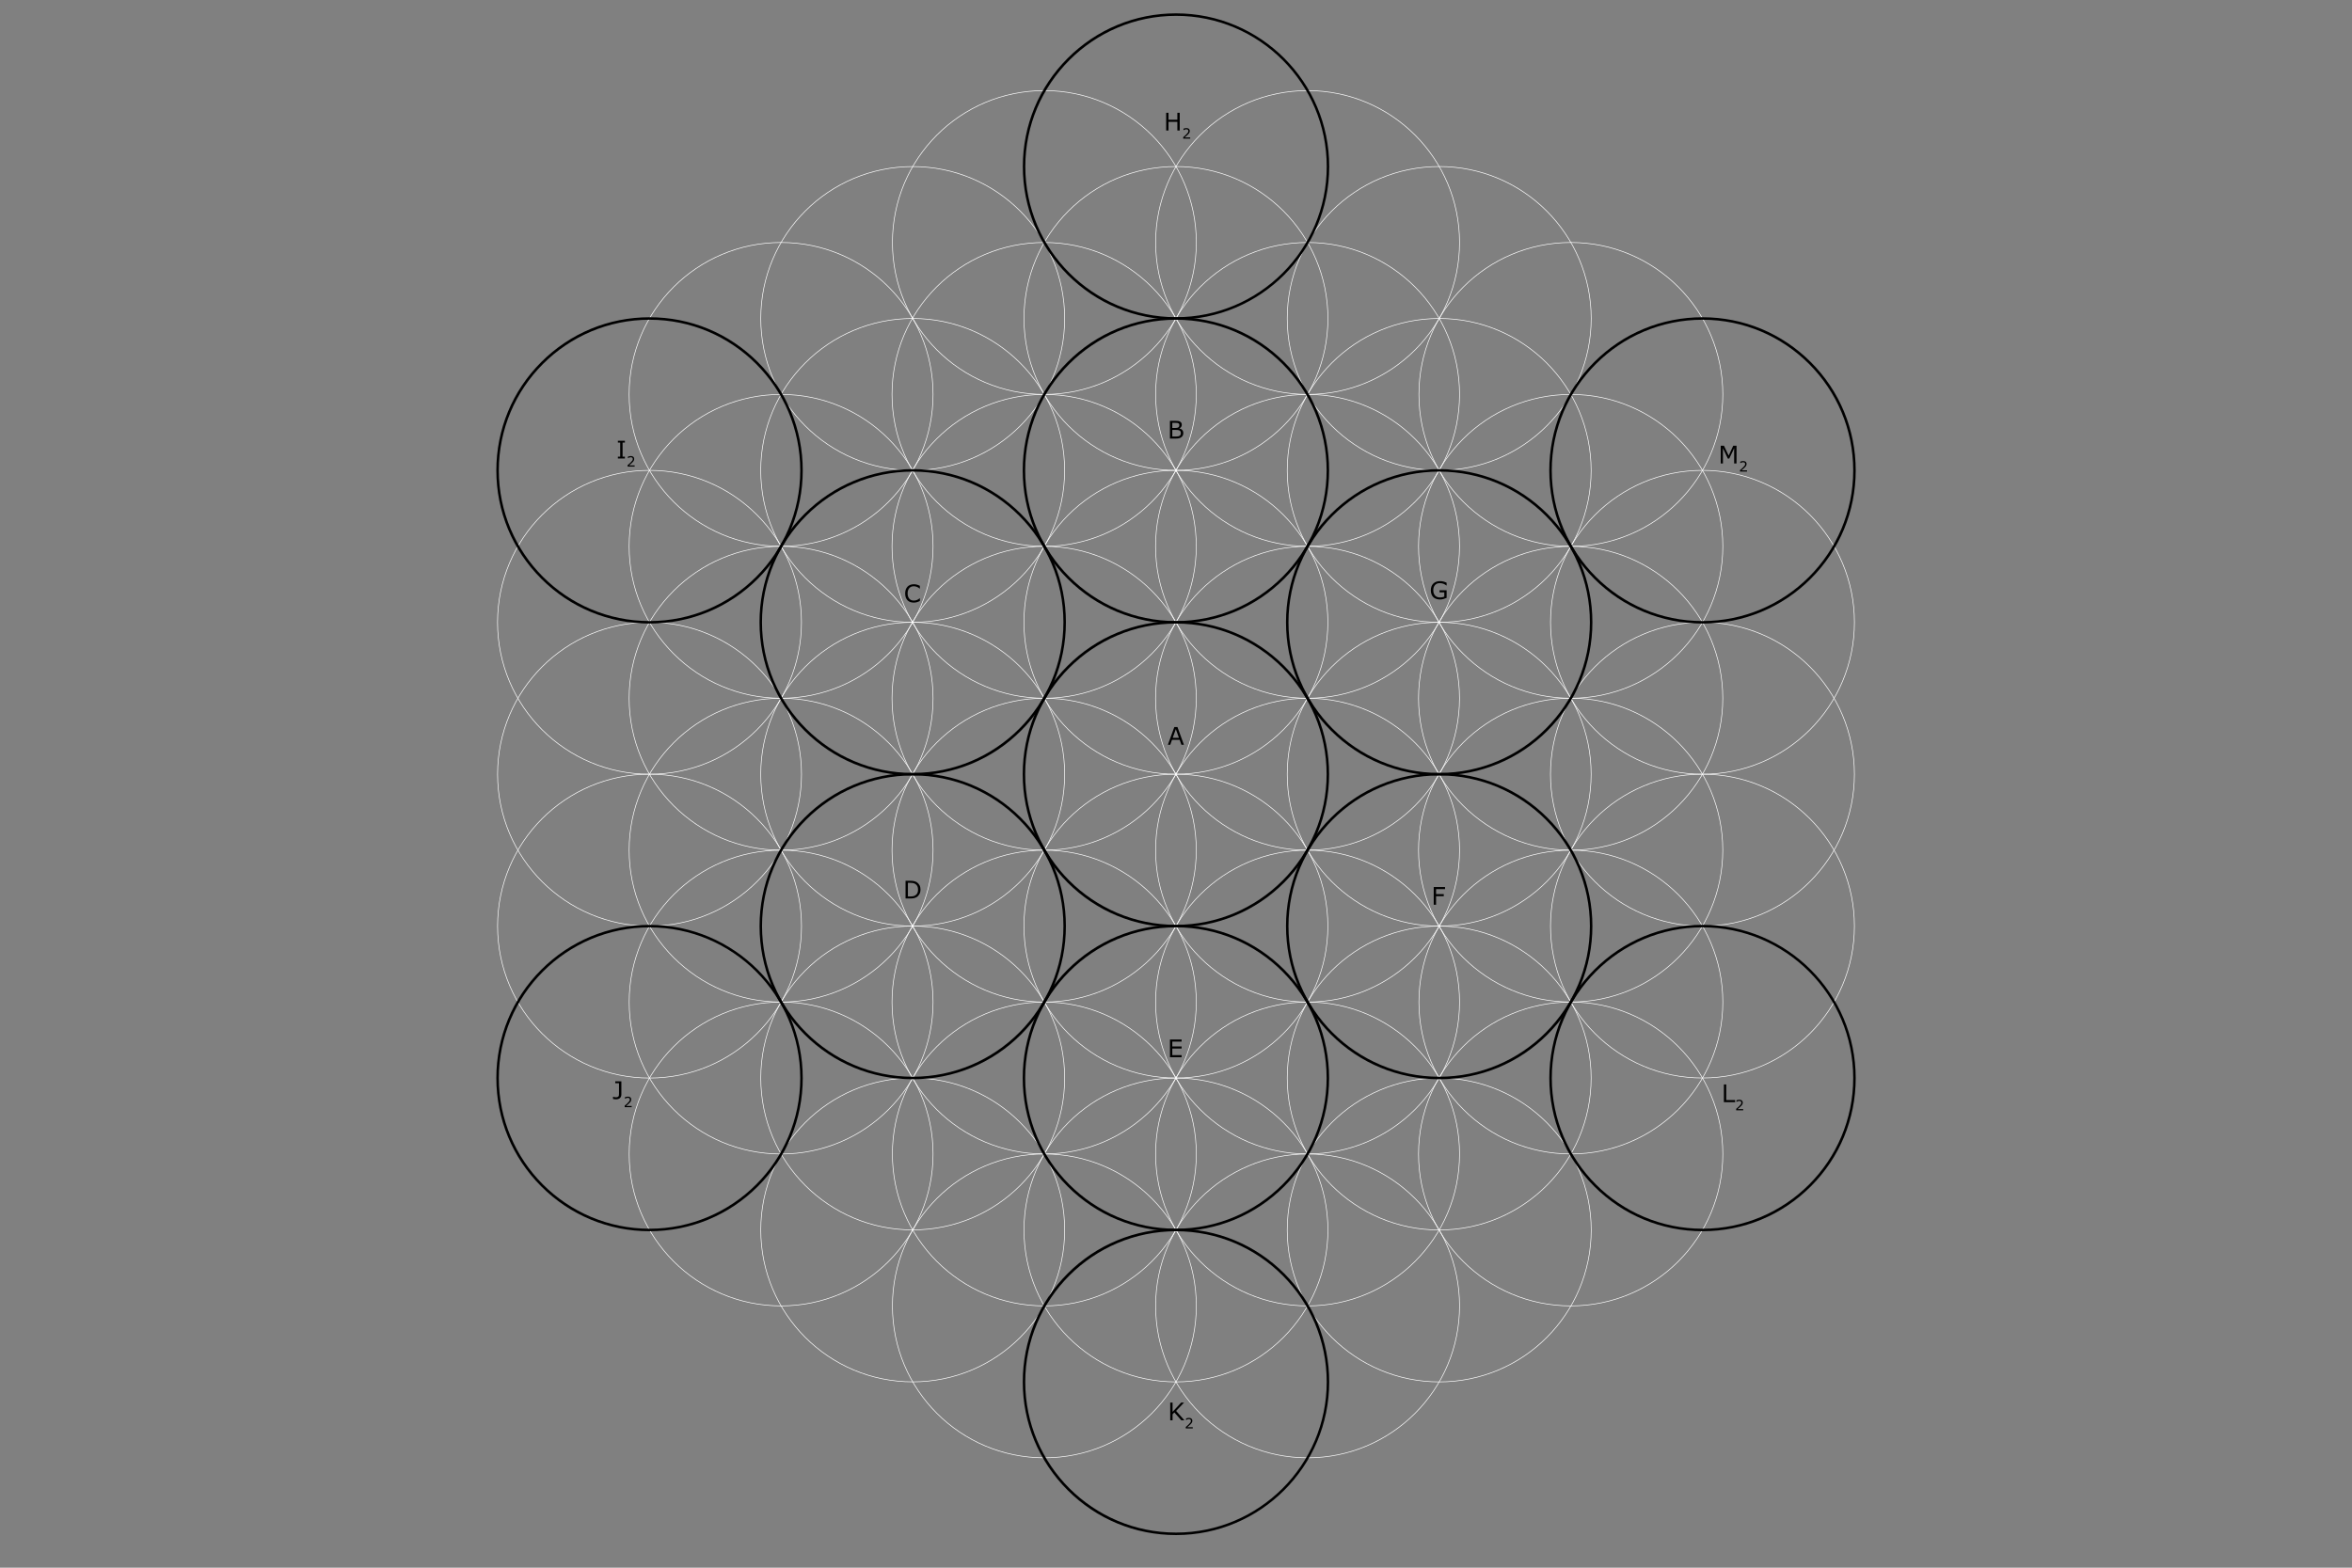 <?xml version="1.0" encoding="utf-8"?>
<!-- Generator: Adobe Illustrator 16.0.0, SVG Export Plug-In . SVG Version: 6.00 Build 0)  -->
<!DOCTYPE svg PUBLIC "-//W3C//DTD SVG 1.1//EN" "http://www.w3.org/Graphics/SVG/1.1/DTD/svg11.dtd">
<svg version="1.1" id="A_detailFruitOfLife" xmlns="http://www.w3.org/2000/svg" xmlns:xlink="http://www.w3.org/1999/xlink"
	 x="0px" y="0px" width="3717px" height="2478px" viewBox="0 0 3717 2478" enable-background="new 0 0 3717 2478"
	 xml:space="preserve">
<rect x="0" y="0" width="3717" height="2478" fill="#808080" stroke="none"/>
<g id="A_SVGGroupSteps">
	<g id="rotations_1_">
		<g id="rotation_1_10_">
			<path fill="none" stroke="#FFFFFF" stroke-miterlimit="10" d="M2098.493,1463.89c0,132.687-107.496,240.087-240.057,240.087
				c-132.844,0-240.245-107.4-240.245-240.087c0-132.688,107.212-240.137,240.245-240.137
				C1990.966,1223.753,2098.493,1331.17,2098.493,1463.89z"/>
			<path fill="none" stroke="#FFFFFF" stroke-miterlimit="10" d="M2306.596,1343.845c0,132.623-107.591,240.088-240.089,240.088
				c-132.654,0-240.245-107.465-240.245-240.088c0-132.687,107.591-240.135,240.245-240.135
				C2199.005,1103.709,2306.596,1211.158,2306.596,1343.845z"/>
			<path fill="none" stroke="#FFFFFF" stroke-miterlimit="10" d="M2306.532,1103.773c0,132.607-107.527,240.072-240.058,240.072
				c-132.654,0-240.276-107.433-240.276-240.072c0-132.766,107.622-240.215,240.276-240.215
				C2199.005,863.558,2306.532,971.007,2306.532,1103.773z"/>
			<path fill="none" stroke="#FFFFFF" stroke-miterlimit="10" d="M2098.493,983.634c0,132.671-107.496,240.088-240.057,240.088
				c-132.844,0-240.245-107.417-240.245-240.088c0-132.64,107.212-240.151,240.245-240.151
				C1990.966,743.514,2098.493,850.963,2098.493,983.634z"/>
			<path fill="none" stroke="#FFFFFF" stroke-miterlimit="10" d="M1890.55,1103.773c0,132.607-107.589,240.072-240.086,240.072
				c-132.846,0-240.752-107.433-240.752-240.072c0-132.766,107.528-240.215,240.752-240.215
				C1782.96,863.558,1890.55,971.007,1890.55,1103.773z"/>
			<path fill="none" stroke="#FFFFFF" stroke-miterlimit="10" d="M1890.55,1343.845c0,132.623-107.589,240.088-240.086,240.088
				c-132.846,0-240.752-107.465-240.752-240.088c0-132.687,107.528-240.135,240.752-240.135
				C1782.96,1103.709,1890.55,1211.158,1890.55,1343.845z"/>
		</g>
		<g id="rotation_2_8_">
			<path fill="none" stroke="#FFFFFF" stroke-miterlimit="10" d="M1890.55,863.558c0,132.734-107.589,240.151-240.086,240.151
				c-132.846,0-240.752-107.417-240.752-240.151c0-132.639,107.528-240.088,240.752-240.088
				C1782.96,623.438,1890.55,730.855,1890.55,863.558z"/>
			<path fill="none" stroke="#FFFFFF" stroke-miterlimit="10" d="M1682.544,1223.753c0,132.734-107.212,240.073-240.057,240.073
				c-132.813,0-240.245-107.339-240.245-240.073c0-132.639,107.433-240.087,240.245-240.087
				C1575.016,983.634,1682.544,1091.114,1682.544,1223.753z"/>
			<path fill="none" stroke="#FFFFFF" stroke-miterlimit="10" d="M1890.55,1583.996c0,132.592-107.589,240.023-240.086,240.023
				c-132.846,0-240.752-107.4-240.752-240.023c0-132.687,107.528-240.151,240.752-240.151
				C1782.96,1343.781,1890.55,1451.31,1890.55,1583.996z"/>
			<path fill="none" stroke="#FFFFFF" stroke-miterlimit="10" d="M2306.596,1583.996c0,132.592-107.591,240.023-240.089,240.023
				c-132.654,0-240.245-107.4-240.245-240.023c0-132.687,107.591-240.151,240.245-240.151
				C2199.005,1343.781,2306.596,1451.31,2306.596,1583.996z"/>
			<path fill="none" stroke="#FFFFFF" stroke-miterlimit="10" d="M2514.571,1223.753c0,132.734-107.213,240.073-240.058,240.073
				c-132.687,0-240.215-107.339-240.215-240.073c0-132.639,107.528-240.087,240.215-240.087
				C2407.074,983.634,2514.571,1091.114,2514.571,1223.753z"/>
			<path fill="none" stroke="#FFFFFF" stroke-miterlimit="10" d="M2306.532,863.558c0,132.734-107.527,240.151-240.058,240.151
				c-132.654,0-240.276-107.417-240.276-240.151c0-132.639,107.622-240.088,240.276-240.088
				C2199.005,623.438,2306.532,730.855,2306.532,863.558z"/>
		</g>
		<g id="rotation_4_8_">
			<path fill="none" stroke="#FFFFFF" stroke-miterlimit="10" d="M1890.55,623.438c0,132.671-107.589,240.088-240.086,240.088
				c-132.846,0-240.752-107.417-240.752-240.088c0-132.702,107.528-240.15,240.752-240.15
				C1782.96,383.288,1890.55,490.768,1890.55,623.438z"/>
			<path fill="none" stroke="#FFFFFF" stroke-miterlimit="10" d="M1682.48,743.577c0,132.608-107.211,240.088-240.056,240.088
				c-132.781,0-240.214-107.48-240.214-240.088c0-132.703,107.433-240.151,240.214-240.151
				C1575.016,503.426,1682.48,610.875,1682.48,743.577z"/>
			<path fill="none" stroke="#FFFFFF" stroke-miterlimit="10" d="M1474.568,1103.773c0,132.67-107.495,240.072-240.119,240.072
				s-240.214-107.433-240.214-240.072c0-132.766,107.527-240.215,240.214-240.215
				C1367.073,863.558,1474.568,971.007,1474.568,1103.773z"/>
			<path fill="none" stroke="#FFFFFF" stroke-miterlimit="10" d="M1474.568,1343.845c0,132.687-107.495,240.088-240.056,240.088
				c-132.686,0-240.277-107.465-240.277-240.088c0-132.687,107.591-240.135,240.277-240.135
				C1367.105,1103.709,1474.568,1211.158,1474.568,1343.845z"/>
			<path fill="none" stroke="#FFFFFF" stroke-miterlimit="10" d="M1682.544,1704.071c0,132.655-107.212,239.993-240.057,239.993
				c-132.781,0-240.213-107.4-240.213-239.993c0-132.781,107.463-240.245,240.213-240.245
				C1575.047,1463.826,1682.544,1571.29,1682.544,1704.071z"/>
			<path fill="none" stroke="#FFFFFF" stroke-miterlimit="10" d="M2306.596,1824.084c0,132.655-107.591,240.12-240.089,240.12
				c-132.654,0-240.245-107.465-240.245-240.12c0-132.624,107.591-240.151,240.245-240.151
				C2199.005,1583.933,2306.596,1691.46,2306.596,1824.084z"/>
			<path fill="none" stroke="#FFFFFF" stroke-miterlimit="10" d="M2514.571,1704.071c0,132.655-107.213,240.119-240.025,240.119
				c-132.719,0-240.247-107.526-240.247-240.119c0-132.718,107.528-240.182,240.247-240.182
				C2407.074,1463.89,2514.571,1571.354,2514.571,1704.071z"/>
			<path fill="none" stroke="#FFFFFF" stroke-miterlimit="10" d="M2722.608,1343.781c0,132.687-107.528,240.088-240.057,240.088
				c-132.845,0-240.751-107.401-240.751-240.088c0-132.624,107.495-240.135,240.751-240.135
				C2615.08,1103.709,2722.608,1211.158,2722.608,1343.781z"/>
			<path fill="none" stroke="#FFFFFF" stroke-miterlimit="10" d="M2722.608,1103.773c0,132.607-107.528,240.072-240.057,240.072
				c-132.845,0-240.751-107.433-240.751-240.072c0-132.766,107.559-240.215,240.751-240.215
				C2615.08,863.558,2722.608,971.007,2722.608,1103.773z"/>
			<path fill="none" stroke="#FFFFFF" stroke-miterlimit="10" d="M2514.571,743.577c0,132.671-107.213,240.088-240.058,240.088
				c-132.687,0-240.215-107.417-240.215-240.088c0-132.703,107.528-240.151,240.215-240.151
				C2407.074,503.363,2514.571,610.812,2514.571,743.577z"/>
			<path fill="none" stroke="#FFFFFF" stroke-miterlimit="10" d="M2306.596,623.438c0,132.671-107.528,240.057-240.089,240.057
				c-132.623,0-240.183-107.354-240.183-240.057c0-132.702,107.56-240.15,240.183-240.15
				C2199.1,383.288,2306.596,490.768,2306.596,623.438z"/>
			<path fill="none" stroke="#FFFFFF" stroke-miterlimit="10" d="M1890.613,1824.084c0,132.718-107.559,240.12-240.087,240.12
				c-132.845,0-240.215-107.402-240.215-240.12c0-132.624,107.213-240.151,240.215-240.151
				C1783.055,1583.933,1890.613,1691.46,1890.613,1824.084z"/>
		</g>
		<g id="rotation_5_8_">
			<path fill="none" stroke="#FFFFFF" stroke-miterlimit="10" d="M2098.588,503.426c0,132.576-107.526,240.024-240.056,240.024
				c-132.844,0-240.277-107.464-240.277-240.024c0-132.766,107.21-240.214,240.277-240.214
				C1991.062,263.244,2098.588,370.661,2098.588,503.426z"/>
			<path fill="none" stroke="#FFFFFF" stroke-miterlimit="10" d="M1682.544,503.426c0,132.671-107.212,240.087-240.057,240.087
				c-132.781,0-240.213-107.417-240.213-240.087c0-132.703,107.463-240.151,240.213-240.151
				C1575.047,263.244,1682.544,370.724,1682.544,503.426z"/>
			<path fill="none" stroke="#FFFFFF" stroke-miterlimit="10" d="M1474.568,863.621c0,132.671-107.495,240.088-240.119,240.088
				S994.235,996.292,994.235,863.621c0-132.702,107.527-240.151,240.214-240.151
				C1367.073,623.438,1474.568,730.919,1474.568,863.621z"/>
			<path fill="none" stroke="#FFFFFF" stroke-miterlimit="10" d="M1266.657,1223.753c0,132.734-107.591,240.073-240.088,240.073
				c-132.656,0-240.215-107.339-240.215-240.073c0-132.639,107.559-240.087,240.215-240.087
				C1159.035,983.634,1266.657,1091.114,1266.657,1223.753z"/>
			<path fill="none" stroke="#FFFFFF" stroke-miterlimit="10" d="M1474.568,1583.996c0,132.655-107.463,240.088-240.056,240.088
				c-132.686,0-240.214-107.433-240.214-240.088c0-132.687,107.528-240.151,240.214-240.151
				C1367.105,1343.781,1474.568,1451.31,1474.568,1583.996z"/>
			<path fill="none" stroke="#FFFFFF" stroke-miterlimit="10" d="M1682.544,1944.19c0,132.56-107.212,240.089-240.057,240.089
				c-132.781,0-240.213-107.529-240.213-240.089c0-132.75,107.463-240.214,240.213-240.214
				C1575.047,1703.977,1682.544,1811.377,1682.544,1944.19z"/>
			<path fill="none" stroke="#FFFFFF" stroke-miterlimit="10" d="M2098.588,1944.254c0,132.561-107.526,240.088-240.056,240.088
				c-132.844,0-240.277-107.527-240.277-240.088c0-132.75,107.21-240.183,240.277-240.183
				C1991.062,1704.071,2098.588,1811.504,2098.588,1944.254z"/>
			<path fill="none" stroke="#FFFFFF" stroke-miterlimit="10" d="M2514.697,1944.254c0,132.561-107.213,240.088-240.057,240.088
				c-132.75,0-240.342-107.527-240.342-240.088c0-132.75,107.592-240.183,240.342-240.183
				C2407.105,1704.071,2514.697,1811.504,2514.697,1944.254z"/>
			<path fill="none" stroke="#FFFFFF" stroke-miterlimit="10" d="M2722.672,1583.996c0,132.592-107.528,240.023-240.088,240.023
				c-132.846,0-240.184-107.4-240.184-240.023c0-132.687,107.212-240.151,240.184-240.151
				C2615.08,1343.781,2722.672,1451.31,2722.672,1583.996z"/>
			<path fill="none" stroke="#FFFFFF" stroke-miterlimit="10" d="M2930.614,1223.816c0,132.671-107.559,240.073-240.087,240.073
				c-132.845,0-240.214-107.402-240.214-240.073c0-132.703,107.212-240.151,240.214-240.151
				C2823.025,983.634,2930.614,1091.193,2930.614,1223.816z"/>
			<path fill="none" stroke="#FFFFFF" stroke-miterlimit="10" d="M2722.672,863.621c0,132.671-107.592,240.088-240.12,240.088
				c-132.845,0-240.751-107.417-240.751-240.088c0-132.702,107.527-240.151,240.751-240.151
				C2615.08,623.438,2722.672,730.919,2722.672,863.621z"/>
			<path fill="none" stroke="#FFFFFF" stroke-miterlimit="10" d="M2514.666,503.426c0,132.576-107.213,240.024-240.025,240.024
				c-132.782,0-240.342-107.464-240.342-240.024c0-132.766,107.528-240.214,240.342-240.214
				C2407.105,263.244,2514.666,370.661,2514.666,503.426z"/>
		</g>
		<g id="rotation_6_8_">
			<path fill="none" stroke="#FFFFFF" stroke-miterlimit="10" d="M1890.613,383.351c0,132.561-107.559,240.087-240.087,240.087
				c-132.845,0-240.151-107.527-240.151-240.087c0-132.703,107.211-240.151,240.151-240.151
				C1783.055,143.231,1890.613,250.648,1890.613,383.351z"/>
			<path fill="none" stroke="#FFFFFF" stroke-miterlimit="10" d="M1474.568,623.438c0,132.671-107.495,240.057-240.056,240.057
				c-132.686,0-240.277-107.354-240.277-240.057c0-132.702,107.591-240.15,240.277-240.15
				C1367.105,383.288,1474.568,490.768,1474.568,623.438z"/>
			<path fill="none" stroke="#FFFFFF" stroke-miterlimit="10" d="M1266.594,983.698c0,132.67-107.527,240.055-240.056,240.055
				c-132.687,0-240.246-107.417-240.246-240.055c0-132.704,107.559-240.215,240.246-240.215
				C1159.035,743.514,1266.594,850.963,1266.594,983.698z"/>
			<path fill="none" stroke="#FFFFFF" stroke-miterlimit="10" d="M1266.657,1463.952c0,132.624-107.591,240.119-240.088,240.119
				c-132.656,0-240.215-107.495-240.215-240.119c0-132.751,107.559-240.199,240.215-240.199
				C1159.035,1223.753,1266.657,1331.265,1266.657,1463.952z"/>
			<path fill="none" stroke="#FFFFFF" stroke-miterlimit="10" d="M1474.568,1824.084c0,132.655-107.433,240.12-240.056,240.12
				s-240.214-107.465-240.214-240.12c0-132.687,107.591-240.151,240.214-240.151
				C1367.105,1583.933,1474.568,1691.397,1474.568,1824.084z"/>
			<path fill="none" stroke="#FFFFFF" stroke-miterlimit="10" d="M1890.613,2064.267c0,132.624-107.559,240.088-240.087,240.088
				c-132.845,0-240.151-107.464-240.151-240.088c0-132.719,107.211-240.183,240.151-240.183
				C1783.055,1824.084,1890.613,1931.548,1890.613,2064.267z"/>
			<path fill="none" stroke="#FFFFFF" stroke-miterlimit="10" d="M2306.596,2064.267c0,132.624-107.528,240.088-240.057,240.088
				c-132.687,0-240.247-107.464-240.247-240.088c0-132.719,107.56-240.183,240.247-240.183
				C2199.1,1824.084,2306.596,1931.548,2306.596,2064.267z"/>
			<path fill="none" stroke="#FFFFFF" stroke-miterlimit="10" d="M2722.672,1824.084c0,132.655-107.592,240.12-240.12,240.12
				c-132.845,0-240.751-107.465-240.751-240.12c0-132.687,107.495-240.151,240.751-240.151
				C2615.144,1583.933,2722.672,1691.397,2722.672,1824.084z"/>
			<path fill="none" stroke="#FFFFFF" stroke-miterlimit="10" d="M2930.614,1463.89c0,132.687-107.559,240.087-240.056,240.087
				c-132.845,0-240.213-107.4-240.213-240.087c0-132.688,107.21-240.137,240.213-240.137
				C2823.025,1223.753,2930.614,1331.17,2930.614,1463.89z"/>
			<path fill="none" stroke="#FFFFFF" stroke-miterlimit="10" d="M2930.646,983.698c0,132.67-107.527,240.055-240.056,240.055
				c-132.624,0-240.215-107.417-240.215-240.055c0-132.704,107.591-240.215,240.215-240.215
				C2823.025,743.514,2930.646,850.963,2930.646,983.698z"/>
			<path fill="none" stroke="#FFFFFF" stroke-miterlimit="10" d="M2722.672,623.501c0,132.671-107.528,240.057-240.056,240.057
				c-132.846,0-240.216-107.354-240.216-240.057s107.212-240.213,240.216-240.213
				C2615.144,383.288,2722.672,490.831,2722.672,623.501z"/>
			<path fill="none" stroke="#FFFFFF" stroke-miterlimit="10" d="M2306.596,383.351c0,132.561-107.433,240.087-240.057,240.087
				c-132.655,0-240.215-107.527-240.215-240.087c0-132.703,107.56-240.151,240.215-240.151
				C2199.163,143.231,2306.596,250.648,2306.596,383.351z"/>
		</g>
	</g>
	<g id="A_SVGStep1">
		<path d="M1858.627,2426.438c-64.761,0-125.626-25.185-171.383-70.912c-45.742-45.713-70.933-106.495-70.933-171.151
			c0-64.773,25.153-125.598,70.825-171.266c45.699-45.695,106.602-70.861,171.49-70.861c64.666,0,125.411,25.168,171.104,70.867
			c45.718,45.724,70.896,106.545,70.896,171.26C2100.627,2317.849,1992.066,2426.438,1858.627,2426.438z M1858.686,1946.198
			c-131.493,0-238.423,106.845-238.423,238.176c0,131.295,106.93,238.112,238.364,238.112c131.26,0,238.049-106.817,238.049-238.112
			C2096.676,2053.043,1989.913,1946.198,1858.686,1946.198z"/>
		<g>
			<path d="M2744.315,732.592h-3.725v-24.134l-7.787,16.422h-2.22l-7.731-16.422v24.134h-3.48v-28.009h5.079
				l7.468,15.594l7.224-15.594h5.173V732.592z"/>
			<path d="M2760.898,745.421h-11.055v-2.292c0.768-0.658,1.537-1.316,2.309-1.974c0.771-0.658,1.489-1.312,2.155-1.963
				c1.403-1.36,2.364-2.44,2.884-3.241s0.778-1.665,0.778-2.594c0-0.848-0.279-1.511-0.839-1.99
				c-0.559-0.479-1.34-0.718-2.341-0.718c-0.666,0-1.386,0.117-2.161,0.351c-0.774,0.234-1.531,0.592-2.27,1.075h-0.109v-2.303
				c0.519-0.256,1.211-0.49,2.078-0.702c0.866-0.212,1.705-0.318,2.517-0.318c1.674,0,2.986,0.404,3.937,1.212
				c0.95,0.808,1.426,1.903,1.426,3.285c0,0.622-0.078,1.201-0.235,1.738c-0.157,0.537-0.39,1.047-0.696,1.53
				c-0.285,0.453-0.62,0.899-1.004,1.338c-0.384,0.438-0.85,0.925-1.398,1.458c-0.782,0.768-1.59,1.512-2.423,2.231
				c-0.834,0.72-1.612,1.388-2.336,2.001h8.784V745.421z"/>
		</g>
		<path d="M2690.591,985.642c-64.684,0-125.497-25.169-171.238-70.871c-45.754-45.715-70.952-106.513-70.952-171.193
			c0-64.696,25.198-125.509,70.952-171.236c45.741-45.714,106.555-70.89,171.238-70.89c64.63,0,125.409,25.176,171.142,70.89
			c45.755,45.736,70.952,106.548,70.952,171.236c0,64.676-25.193,125.474-70.939,171.193
			C2816.017,960.472,2755.232,985.642,2690.591,985.642z M2690.591,505.402c-131.366,0-238.239,106.845-238.239,238.175
			c0,131.296,106.873,238.113,238.239,238.113c131.313,0,238.143-106.817,238.143-238.113
			C2928.733,612.247,2821.903,505.402,2690.591,505.402z"/>
		<g>
			<path d="M2742.079,1742.154h-17.72v-28.009h3.725v24.698h13.995V1742.154z"/>
			<path d="M2754.862,1754.983h-11.055v-2.292c0.768-0.658,1.537-1.316,2.309-1.974
				c0.771-0.658,1.489-1.313,2.155-1.964c1.403-1.359,2.364-2.439,2.884-3.24s0.778-1.665,0.778-2.594
				c0-0.848-0.279-1.512-0.839-1.99c-0.559-0.479-1.34-0.719-2.341-0.719c-0.666,0-1.386,0.117-2.161,0.352
				c-0.774,0.233-1.531,0.592-2.27,1.074h-0.109v-2.303c0.519-0.256,1.211-0.49,2.078-0.702c0.866-0.212,1.705-0.317,2.517-0.317
				c1.674,0,2.986,0.403,3.937,1.212c0.95,0.808,1.426,1.902,1.426,3.284c0,0.621-0.078,1.201-0.235,1.738s-0.39,1.047-0.696,1.529
				c-0.285,0.454-0.62,0.899-1.004,1.338c-0.384,0.439-0.85,0.926-1.398,1.459c-0.782,0.768-1.59,1.512-2.423,2.231
				c-0.834,0.721-1.612,1.388-2.336,2.002h8.784V1754.983z"/>
		</g>
		<path d="M2690.654,1946.166c-64.696,0-125.518-25.185-171.262-70.916c-45.738-45.726-70.929-106.519-70.929-171.179
			c0-64.715,25.189-125.546,70.929-171.289c45.737-45.741,106.559-70.932,171.262-70.932c133.456,0,242.03,108.659,242.03,242.221
			c0,64.679-25.179,125.479-70.896,171.202C2816.077,1920.99,2755.301,1946.166,2690.654,1946.166z M2690.654,1465.802
			c-131.366,0-238.239,106.888-238.239,238.27c0,131.313,106.873,238.144,238.239,238.144c131.277,0,238.079-106.83,238.079-238.144
			C2928.733,1572.689,2821.932,1465.802,2690.654,1465.802z"/>
		<g>
			<path d="M1871.779,2245.046h-4.834l-11.08-12.472l-2.784,2.973v9.499h-3.724v-28.009h3.724v14.615l13.6-14.615h4.515
				l-12.509,13.167L1871.779,2245.046z"/>
			<path d="M1885.014,2257.875h-11.055v-2.292c0.768-0.658,1.537-1.316,2.309-1.974
				c0.771-0.658,1.489-1.313,2.155-1.964c1.403-1.359,2.364-2.439,2.884-3.24s0.778-1.665,0.778-2.594
				c0-0.848-0.279-1.512-0.839-1.99c-0.559-0.479-1.34-0.719-2.341-0.719c-0.666,0-1.386,0.117-2.161,0.352
				c-0.774,0.233-1.531,0.592-2.27,1.074h-0.109v-2.303c0.519-0.256,1.211-0.49,2.078-0.702c0.866-0.212,1.705-0.317,2.517-0.317
				c1.674,0,2.986,0.403,3.937,1.212c0.95,0.808,1.426,1.902,1.426,3.284c0,0.621-0.078,1.201-0.235,1.738s-0.39,1.047-0.696,1.529
				c-0.285,0.454-0.62,0.899-1.004,1.338c-0.384,0.439-0.85,0.926-1.398,1.459c-0.782,0.768-1.59,1.512-2.423,2.231
				c-0.834,0.721-1.612,1.388-2.336,2.002h8.784V2257.875z"/>
		</g>
		<path d="M1026.569,1946.166c-64.685,0-125.503-25.185-171.25-70.915c-45.746-45.73-70.94-106.523-70.94-171.18
			c0-64.707,25.194-125.527,70.94-171.257c45.738-45.721,106.556-70.9,171.25-70.9c133.475,0,242.063,108.632,242.063,242.157
			c0,64.677-25.184,125.478-70.913,171.202C1152,1920.99,1091.218,1946.166,1026.569,1946.166z M1026.569,1465.865
			c-131.365,0-238.239,106.858-238.239,238.206c0,131.313,106.874,238.144,238.239,238.144
			c131.296,0,238.112-106.83,238.112-238.144C1264.682,1572.724,1157.865,1465.865,1026.569,1465.865z"/>
		<g>
			<path d="M981.99,1729.974c0,2.458-0.75,4.352-2.248,5.681c-1.499,1.329-3.508,1.994-6.029,1.994
				c-0.602,0-1.404-0.054-2.408-0.16s-1.843-0.235-2.521-0.386v-3.48h0.207c0.514,0.176,1.147,0.357,1.9,0.546
				s1.523,0.282,2.313,0.282c1.154,0,2.072-0.132,2.756-0.396c0.684-0.263,1.188-0.639,1.514-1.128
				c0.339-0.502,0.555-1.116,0.649-1.844c0.094-0.728,0.141-1.567,0.141-2.521v-16.347h-5.925v-2.972h9.65V1729.974z"/>
			<path d="M998.29,1750.082h-11.054v-2.292c0.768-0.658,1.537-1.316,2.309-1.974c0.771-0.658,1.489-1.313,2.155-1.964
				c1.404-1.359,2.365-2.439,2.884-3.24s0.779-1.665,0.779-2.594c0-0.848-0.28-1.512-0.839-1.99c-0.56-0.479-1.34-0.719-2.342-0.719
				c-0.665,0-1.385,0.117-2.16,0.352c-0.775,0.233-1.532,0.592-2.27,1.074h-0.11v-2.303c0.519-0.256,1.212-0.49,2.078-0.702
				s1.706-0.317,2.517-0.317c1.674,0,2.986,0.403,3.937,1.212c0.95,0.808,1.425,1.902,1.425,3.284c0,0.621-0.079,1.201-0.235,1.738
				c-0.158,0.537-0.39,1.047-0.697,1.529c-0.285,0.454-0.62,0.899-1.003,1.338c-0.384,0.439-0.85,0.926-1.398,1.459
				c-0.783,0.768-1.59,1.512-2.424,2.231c-0.833,0.721-1.612,1.388-2.336,2.002h8.784V1750.082z"/>
		</g>
		<path d="M1026.601,985.642c-64.714,0-125.545-25.178-171.29-70.895c-45.741-45.715-70.932-106.504-70.932-171.17
			c0-64.705,25.191-125.518,70.932-171.236c45.737-45.714,106.569-70.89,171.29-70.89c64.626,0,125.395,25.176,171.111,70.891
			c45.734,45.731,70.921,106.544,70.921,171.236c0,64.68-25.183,125.477-70.909,171.193
			C1152.012,960.472,1091.239,985.642,1026.601,985.642z M1026.601,505.402c-131.383,0-238.271,106.845-238.271,238.175
			c0,131.296,106.887,238.113,238.271,238.113c131.278,0,238.081-106.817,238.081-238.113
			C1264.682,612.247,1157.879,505.402,1026.601,505.402z"/>
		<g>
			<path d="M987.546,724.715h-11.061v-2.859h3.668v-22.291h-3.668v-2.859h11.061v2.859h-3.668v22.291h3.668V724.715z"/>
			<path d="M1002.943,737.544h-11.054v-2.292c0.768-0.658,1.537-1.316,2.309-1.974c0.771-0.658,1.489-1.312,2.155-1.963
				c1.404-1.36,2.365-2.44,2.884-3.241s0.779-1.665,0.779-2.594c0-0.848-0.28-1.511-0.839-1.99c-0.56-0.479-1.34-0.718-2.342-0.718
				c-0.665,0-1.385,0.117-2.16,0.351c-0.775,0.234-1.532,0.592-2.27,1.075h-0.11v-2.303c0.519-0.256,1.212-0.49,2.078-0.702
				c0.866-0.212,1.706-0.318,2.517-0.318c1.674,0,2.986,0.404,3.937,1.212c0.95,0.808,1.425,1.903,1.425,3.285
				c0,0.622-0.079,1.201-0.235,1.738c-0.158,0.537-0.39,1.047-0.697,1.53c-0.285,0.453-0.62,0.899-1.003,1.338
				c-0.384,0.438-0.85,0.925-1.398,1.458c-0.783,0.768-1.59,1.512-2.424,2.231c-0.833,0.72-1.612,1.388-2.336,2.001h8.784V737.544z"
				/>
		</g>
		<path d="M1858.627,505.308c-64.727,0-125.563-25.176-171.3-70.889c-45.734-45.709-70.92-106.5-70.92-171.175
			c0-64.709,25.187-125.525,70.92-171.244c45.733-45.72,106.569-70.898,171.3-70.898c133.457,0,242.031,108.625,242.031,242.143
			C2100.658,396.718,1992.084,505.308,1858.627,505.308z M1858.627,25.052c-131.383,0-238.27,106.852-238.27,238.191
			c0,131.295,106.887,238.113,238.27,238.113c131.277,0,238.08-106.817,238.08-238.113
			C2096.707,131.904,1989.904,25.052,1858.627,25.052z"/>
		<g>
			<path d="M1864.377,206.292h-3.725v-13.713h-13.976v13.713h-3.725v-28.009h3.725v10.985h13.976v-10.985h3.725V206.292
				z"/>
			<path d="M1880.96,219.121h-11.055v-2.292c0.768-0.658,1.537-1.316,2.309-1.974c0.771-0.658,1.489-1.312,2.155-1.963
				c1.403-1.36,2.364-2.44,2.884-3.241s0.778-1.665,0.778-2.594c0-0.848-0.279-1.511-0.839-1.99
				c-0.559-0.479-1.34-0.718-2.341-0.718c-0.666,0-1.386,0.117-2.161,0.351c-0.774,0.234-1.531,0.592-2.27,1.075h-0.109v-2.303
				c0.519-0.256,1.211-0.49,2.078-0.702c0.866-0.212,1.705-0.318,2.517-0.318c1.674,0,2.986,0.404,3.937,1.212
				c0.95,0.808,1.426,1.903,1.426,3.285c0,0.622-0.078,1.201-0.235,1.738c-0.157,0.537-0.39,1.047-0.696,1.53
				c-0.285,0.453-0.62,0.899-1.004,1.338c-0.384,0.438-0.85,0.925-1.398,1.458c-0.782,0.768-1.59,1.512-2.423,2.231
				c-0.834,0.72-1.612,1.388-2.336,2.001h8.784V219.121z"/>
		</g>
		<path d="M2274.514,1225.697c-64.707,0-125.528-25.169-171.262-70.87c-45.738-45.708-70.929-106.505-70.929-171.193
			c0-64.68,25.19-125.484,70.929-171.213c45.74-45.729,106.563-70.914,171.262-70.914c64.65,0.016,125.428,25.2,171.136,70.915
			c45.719,45.725,70.897,106.529,70.897,171.212c0,64.714-25.141,125.512-70.79,171.192
			C2400.086,1200.528,2339.271,1225.697,2274.514,1225.697z M2274.514,745.458c-131.365,0-238.239,106.845-238.239,238.176
			c0,131.296,106.874,238.112,238.239,238.112c131.279,0,238.082-106.816,238.082-238.112
			C2512.596,852.334,2405.792,745.489,2274.514,745.458z"/>
		<g>
			<path d="M2286.181,945c-1.53,0.703-3.201,1.314-5.013,1.834c-1.813,0.521-3.564,0.781-5.258,0.781
				c-2.182,0-4.183-0.301-6.001-0.903s-3.367-1.505-4.646-2.708c-1.292-1.216-2.289-2.737-2.991-4.562s-1.054-3.959-1.054-6.405
				c0-4.477,1.308-8.01,3.922-10.6c2.615-2.589,6.205-3.884,10.77-3.884c1.593,0,3.22,0.191,4.881,0.574
				c1.662,0.383,3.452,1.032,5.371,1.947v4.42h-0.339c-0.389-0.301-0.953-0.696-1.692-1.185c-0.74-0.489-1.468-0.896-2.183-1.223
				c-0.865-0.388-1.847-0.711-2.943-0.969c-1.098-0.257-2.343-0.385-3.734-0.385c-3.135,0-5.615,1.006-7.439,3.019
				c-1.825,2.013-2.737,4.737-2.737,8.173c0,3.624,0.953,6.442,2.859,8.455s4.502,3.02,7.788,3.02c1.203,0,2.404-0.119,3.602-0.357
				s2.248-0.546,3.151-0.922v-6.866h-7.506v-3.273h11.192V945z"/>
		</g>
		<path d="M2274.514,1705.952c-64.709,0-125.53-25.167-171.262-70.864c-45.738-45.705-70.929-106.505-70.929-171.198
			c0-64.696,25.19-125.505,70.929-171.224c45.734-45.714,106.556-70.889,171.262-70.889c64.652,0,125.431,25.171,171.136,70.877
			c45.719,45.719,70.897,106.531,70.897,171.235c0,64.72-25.141,125.519-70.79,171.197
			C2400.087,1680.785,2339.272,1705.952,2274.514,1705.952z M2274.514,1225.729c-131.365,0-238.239,106.838-238.239,238.161
			c0,131.295,106.874,238.111,238.239,238.111c131.279,0,238.082-106.816,238.082-238.111
			C2512.596,1332.567,2405.793,1225.729,2274.514,1225.729z"/>
		<g>
			<path d="M2283.671,1405.407h-14.165v7.9h12.171v3.311h-12.171v13.487h-3.725v-28.009h17.89V1405.407z"/>
		</g>
		<path d="M1858.437,1946.166c-64.756,0-125.605-25.185-171.336-70.916c-45.71-45.71-70.885-106.503-70.885-171.179
			c0-64.751,25.149-125.583,70.813-171.288c45.701-45.742,106.574-70.933,171.408-70.933c64.646,0,125.424,25.19,171.136,70.932
			c45.719,45.748,70.896,106.579,70.896,171.289c0,64.683-25.174,125.482-70.885,171.202
			C1983.876,1920.99,1923.096,1946.166,1858.437,1946.166z M1858.437,1465.802c-131.382,0-238.269,106.888-238.269,238.27
			c0,131.313,106.887,238.144,238.269,238.144c131.278,0,238.081-106.83,238.081-238.144
			C2096.518,1572.689,1989.715,1465.802,1858.437,1465.802z"/>
		<g>
			<path d="M1867.381,1671.131h-18.454v-28.009h18.454v3.311h-14.729v7.675h14.729v3.311h-14.729v10.402h14.729
				V1671.131z"/>
		</g>
		<path d="M1442.487,1705.952c-64.695,0-125.506-25.167-171.233-70.864c-45.736-45.707-70.924-106.507-70.924-171.198
			c0-64.727,25.18-125.543,70.9-171.247c45.714-45.698,106.534-70.865,171.257-70.865c64.641,0,125.414,25.171,171.124,70.877
			c45.726,45.723,70.909,106.535,70.909,171.235c0,64.72-25.141,125.519-70.79,171.197
			C1568.061,1680.785,1507.245,1705.952,1442.487,1705.952z M1442.487,1225.729c-131.347,0-238.206,106.838-238.206,238.161
			c0,131.295,106.859,238.111,238.206,238.111c131.278,0,238.081-106.816,238.081-238.111
			C1680.568,1332.567,1573.765,1225.729,1442.487,1225.729z"/>
		<g>
			<path d="M1454.75,1406.251c0,2.546-0.555,4.854-1.665,6.923s-2.586,3.674-4.43,4.815
				c-1.279,0.79-2.706,1.36-4.28,1.712c-1.574,0.351-3.646,0.526-6.217,0.526h-7.073v-28.009h6.998c2.734,0,4.906,0.197,6.518,0.592
				c1.611,0.396,2.975,0.938,4.091,1.628c1.906,1.191,3.392,2.777,4.458,4.759S1454.75,1403.53,1454.75,1406.251z
				 M1450.856,1406.194c0-2.194-0.383-4.044-1.147-5.549c-0.765-1.505-1.906-2.689-3.423-3.556
				c-1.104-0.626-2.276-1.063-3.518-1.307c-1.242-0.245-2.728-0.367-4.458-0.367h-3.499v21.613h3.499
				c1.793,0,3.358-0.131,4.693-0.395s2.561-0.753,3.678-1.468c1.392-0.89,2.436-2.063,3.132-3.518
				C1450.508,1410.195,1450.856,1408.377,1450.856,1406.194z"/>
		</g>
		<path d="M1442.487,1225.697c-64.756,0-125.6-25.169-171.324-70.871c-45.718-45.696-70.896-106.493-70.896-171.193
			c0-64.691,25.178-125.496,70.896-171.212c45.732-45.73,106.576-70.915,171.325-70.915c64.639,0.016,125.411,25.2,171.124,70.915
			c45.727,45.728,70.909,106.533,70.909,171.212c0,64.715-25.141,125.512-70.79,171.192
			C1568.059,1200.528,1507.244,1225.697,1442.487,1225.697z M1442.486,745.458c-131.382,0-238.269,106.845-238.269,238.176
			c0,131.296,106.887,238.112,238.27,238.112c131.279,0,238.081-106.816,238.081-238.112
			C1680.568,852.334,1573.765,745.489,1442.486,745.458z"/>
		<g>
			<path d="M1453.706,949.977c-0.69,0.301-1.314,0.583-1.872,0.847c-0.558,0.263-1.289,0.54-2.191,0.828
				c-0.765,0.238-1.596,0.442-2.493,0.611s-1.884,0.254-2.962,0.254c-2.032,0-3.878-0.285-5.54-0.856
				c-1.662-0.57-3.107-1.464-4.336-2.68c-1.204-1.191-2.144-2.706-2.821-4.543c-0.677-1.837-1.016-3.972-1.016-6.405
				c0-2.307,0.326-4.37,0.979-6.188c0.652-1.818,1.592-3.354,2.821-4.609c1.191-1.216,2.63-2.144,4.317-2.784
				c1.687-0.64,3.558-0.959,5.615-0.959c1.505,0,3.006,0.182,4.505,0.545c1.498,0.364,3.163,1.003,4.994,1.919v4.42h-0.282
				c-1.542-1.292-3.073-2.232-4.59-2.822c-1.518-0.589-3.141-0.884-4.872-0.884c-1.417,0-2.693,0.229-3.828,0.687
				c-1.135,0.458-2.148,1.169-3.038,2.135c-0.865,0.94-1.54,2.129-2.022,3.565c-0.483,1.436-0.725,3.094-0.725,4.975
				c0,1.969,0.267,3.662,0.8,5.079c0.533,1.417,1.219,2.571,2.06,3.461c0.877,0.928,1.903,1.615,3.076,2.06
				c1.172,0.445,2.411,0.667,3.715,0.667c1.793,0,3.474-0.307,5.042-0.921c1.567-0.614,3.035-1.536,4.402-2.765h0.263V949.977z"/>
		</g>
		<g>
			<path d="M1870.052,684.588c0,1.392-0.264,2.621-0.79,3.687s-1.235,1.944-2.126,2.633
				c-1.053,0.828-2.21,1.417-3.471,1.768c-1.26,0.352-2.862,0.527-4.806,0.527h-9.932v-28.009h8.295c2.044,0,3.574,0.075,4.59,0.226
				c1.016,0.151,1.987,0.464,2.916,0.941c1.027,0.539,1.774,1.232,2.238,2.079c0.464,0.846,0.696,1.859,0.696,3.038
				c0,1.33-0.339,2.461-1.017,3.396c-0.677,0.935-1.58,1.684-2.708,2.248v0.15c1.894,0.389,3.386,1.22,4.477,2.492
				C1869.506,681.036,1870.052,682.644,1870.052,684.588z M1863.788,671.966c0-0.677-0.113-1.248-0.339-1.712
				c-0.226-0.464-0.59-0.84-1.091-1.128c-0.59-0.339-1.305-0.548-2.145-0.63c-0.841-0.082-1.881-0.122-3.123-0.122h-4.439v8.088
				h4.815c1.166,0,2.094-0.059,2.784-0.179c0.689-0.119,1.329-0.367,1.919-0.743c0.589-0.376,1.007-0.862,1.251-1.458
				S1863.788,672.781,1863.788,671.966z M1866.177,684.738c0-1.128-0.169-2.025-0.508-2.69c-0.339-0.665-0.953-1.229-1.844-1.693
				c-0.602-0.313-1.332-0.518-2.191-0.611c-0.859-0.094-1.903-0.141-3.132-0.141h-5.85v10.421h4.928c1.63,0,2.966-0.084,4.007-0.254
				c1.041-0.169,1.894-0.479,2.559-0.931c0.702-0.489,1.216-1.047,1.542-1.674S1866.177,685.729,1866.177,684.738z"/>
		</g>
		<path d="M1858.437,985.642c-64.767,0-125.616-25.169-171.336-70.871c-45.71-45.692-70.885-106.49-70.885-171.193
			c0-64.74,25.149-125.552,70.813-171.235c45.696-45.715,106.57-70.891,171.407-70.891h0.117
			c64.619,0,125.365,25.172,171.048,70.879c45.699,45.722,70.867,106.539,70.867,171.247c0,64.683-25.179,125.481-70.896,171.193
			C1983.864,960.472,1923.087,985.642,1858.437,985.642z M1858.438,505.402c-131.383,0-238.27,106.845-238.27,238.175
			c0,131.296,106.887,238.113,238.269,238.113c131.278,0,238.081-106.817,238.081-238.113c0-131.33-106.75-238.175-237.964-238.175
			H1858.438z"/>
		<g id="A_text">
			<path d="M1871.011,1177.228h-3.969l-2.746-7.807h-12.114l-2.747,7.807h-3.781l10.195-28.009h4.966L1871.011,1177.228
				z M1863.148,1166.223l-4.91-13.75l-4.928,13.75H1863.148z"/>
		</g>
		<path d="M1858.437,1465.802c-64.775,0-125.623-25.158-171.335-70.84c-45.711-45.68-70.885-106.483-70.885-171.209
			c0-64.712,25.149-125.505,70.813-171.18c45.699-45.709,106.573-70.883,171.407-70.883c64.681,0,125.439,25.176,171.146,70.889
			c45.712,45.721,70.887,106.512,70.887,171.174c0,64.706-25.179,125.509-70.896,171.209
			C1983.872,1440.644,1923.095,1465.802,1858.437,1465.802z M1858.496,985.642c-131.441,0-238.328,106.816-238.328,238.111
			c0,131.287,106.887,238.098,238.269,238.098c131.278,0,238.081-106.811,238.081-238.098
			C2096.518,1092.458,1989.741,985.642,1858.496,985.642z"/>
	</g>
</g>
</svg>
